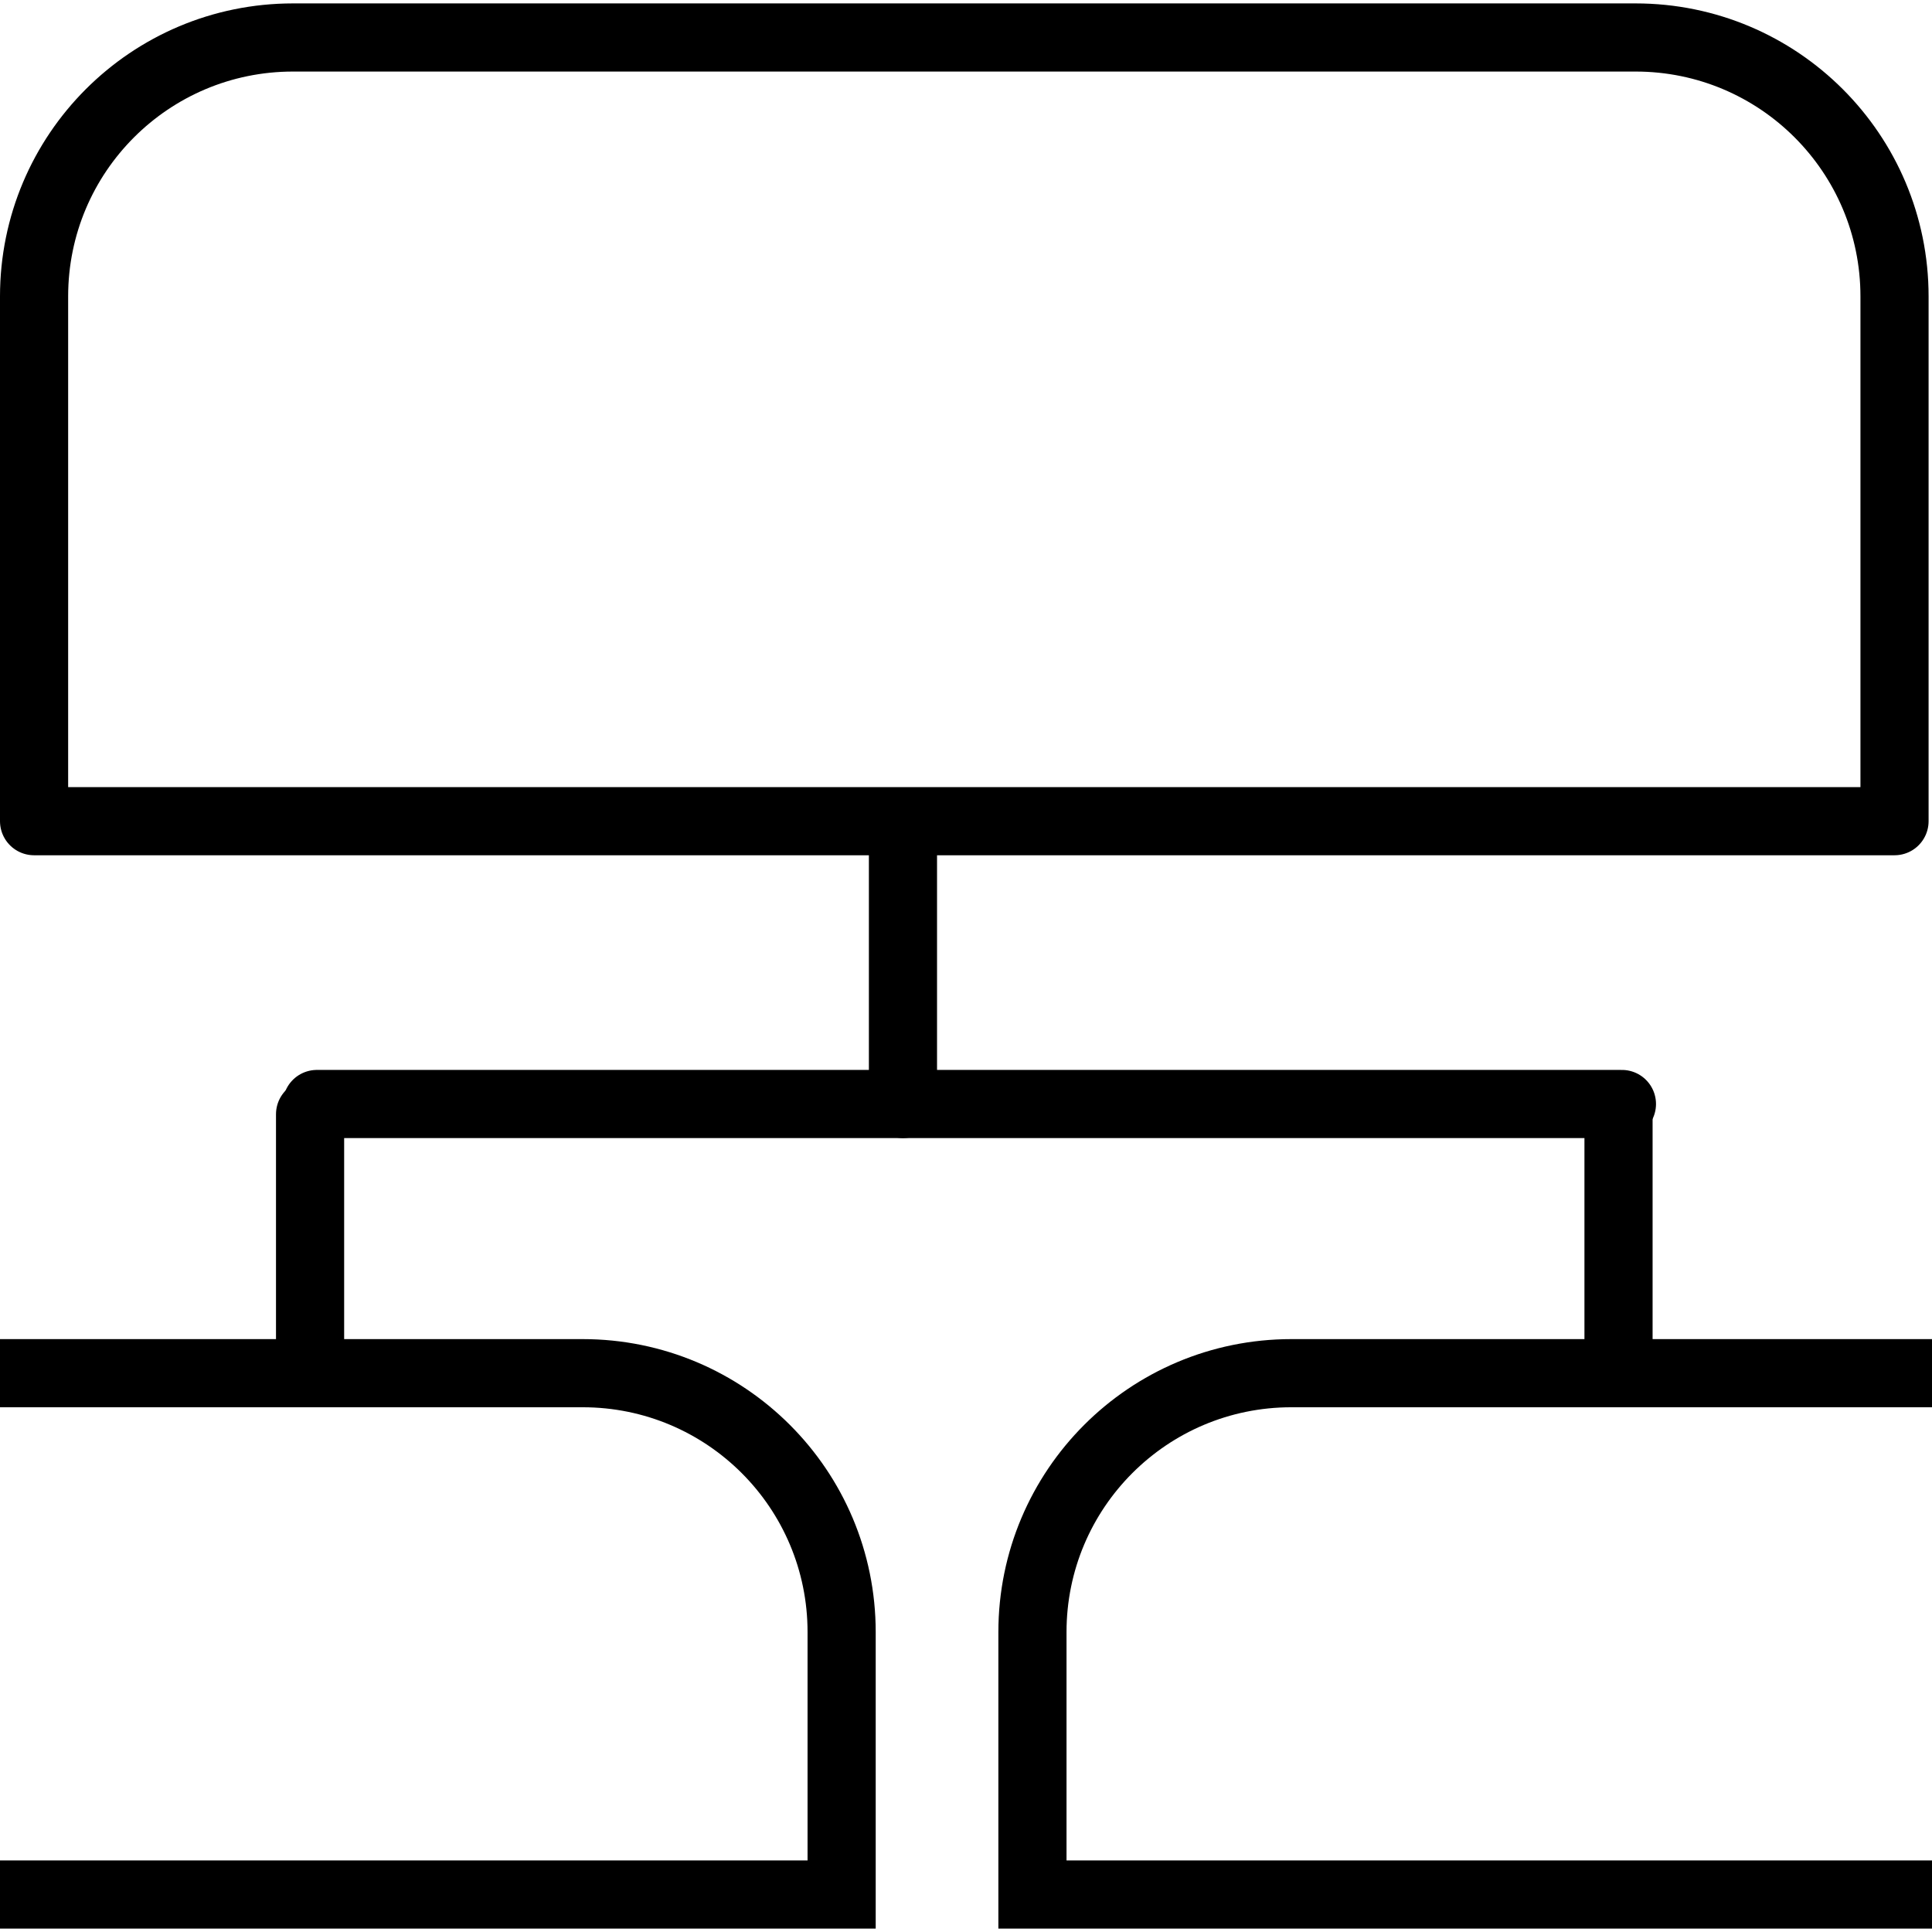 <!-- Generated by IcoMoon.io -->
<svg version="1.1" xmlns="http://www.w3.org/2000/svg" width="1024" height="1024" viewBox="0 0 1024 1024">
<title></title>
<g id="icomoon-ignore">
</g>
<path fill="none" stroke="#000" stroke-width="36.12" stroke-miterlimit="10" stroke-linecap="round" stroke-linejoin="round" d="M155.316 435.245h-137.256v-278.123c0-75.852 61.404-137.256 137.256-137.256h711.563c75.852 0 137.256 61.404 137.256 137.256v278.123h-848.818z"></path>
<path fill="none" stroke="#000" stroke-width="36.12" stroke-miterlimit="10" stroke-linecap="butt" stroke-linejoin="miter" d="M0 727.817h308.825c75.852 0 137.256 61.404 137.256 137.256v139.062h-446.081"></path>
<path fill="none" stroke="#000" stroke-width="36.12" stroke-miterlimit="10" stroke-linecap="butt" stroke-linejoin="miter" d="M1024 1004.134h-476.783v-139.062c0-75.852 61.404-137.256 137.256-137.256h341.333"></path>
<path fill="none" stroke="#000" stroke-width="36.12" stroke-miterlimit="10" stroke-linecap="round" stroke-linejoin="round" d="M478.589 446.081v139.062"></path>
<path fill="none" stroke="#000" stroke-width="36.12" stroke-miterlimit="10" stroke-linecap="round" stroke-linejoin="round" d="M164.346 713.369v-122.808"></path>
<path fill="none" stroke="#000" stroke-width="36.12" stroke-miterlimit="10" stroke-linecap="round" stroke-linejoin="round" d="M857.848 713.369v-122.808"></path>
<path fill="none" stroke="#000" stroke-width="36.12" stroke-miterlimit="10" stroke-linecap="round" stroke-linejoin="round" d="M167.958 585.143h691.697"></path>
</svg>

